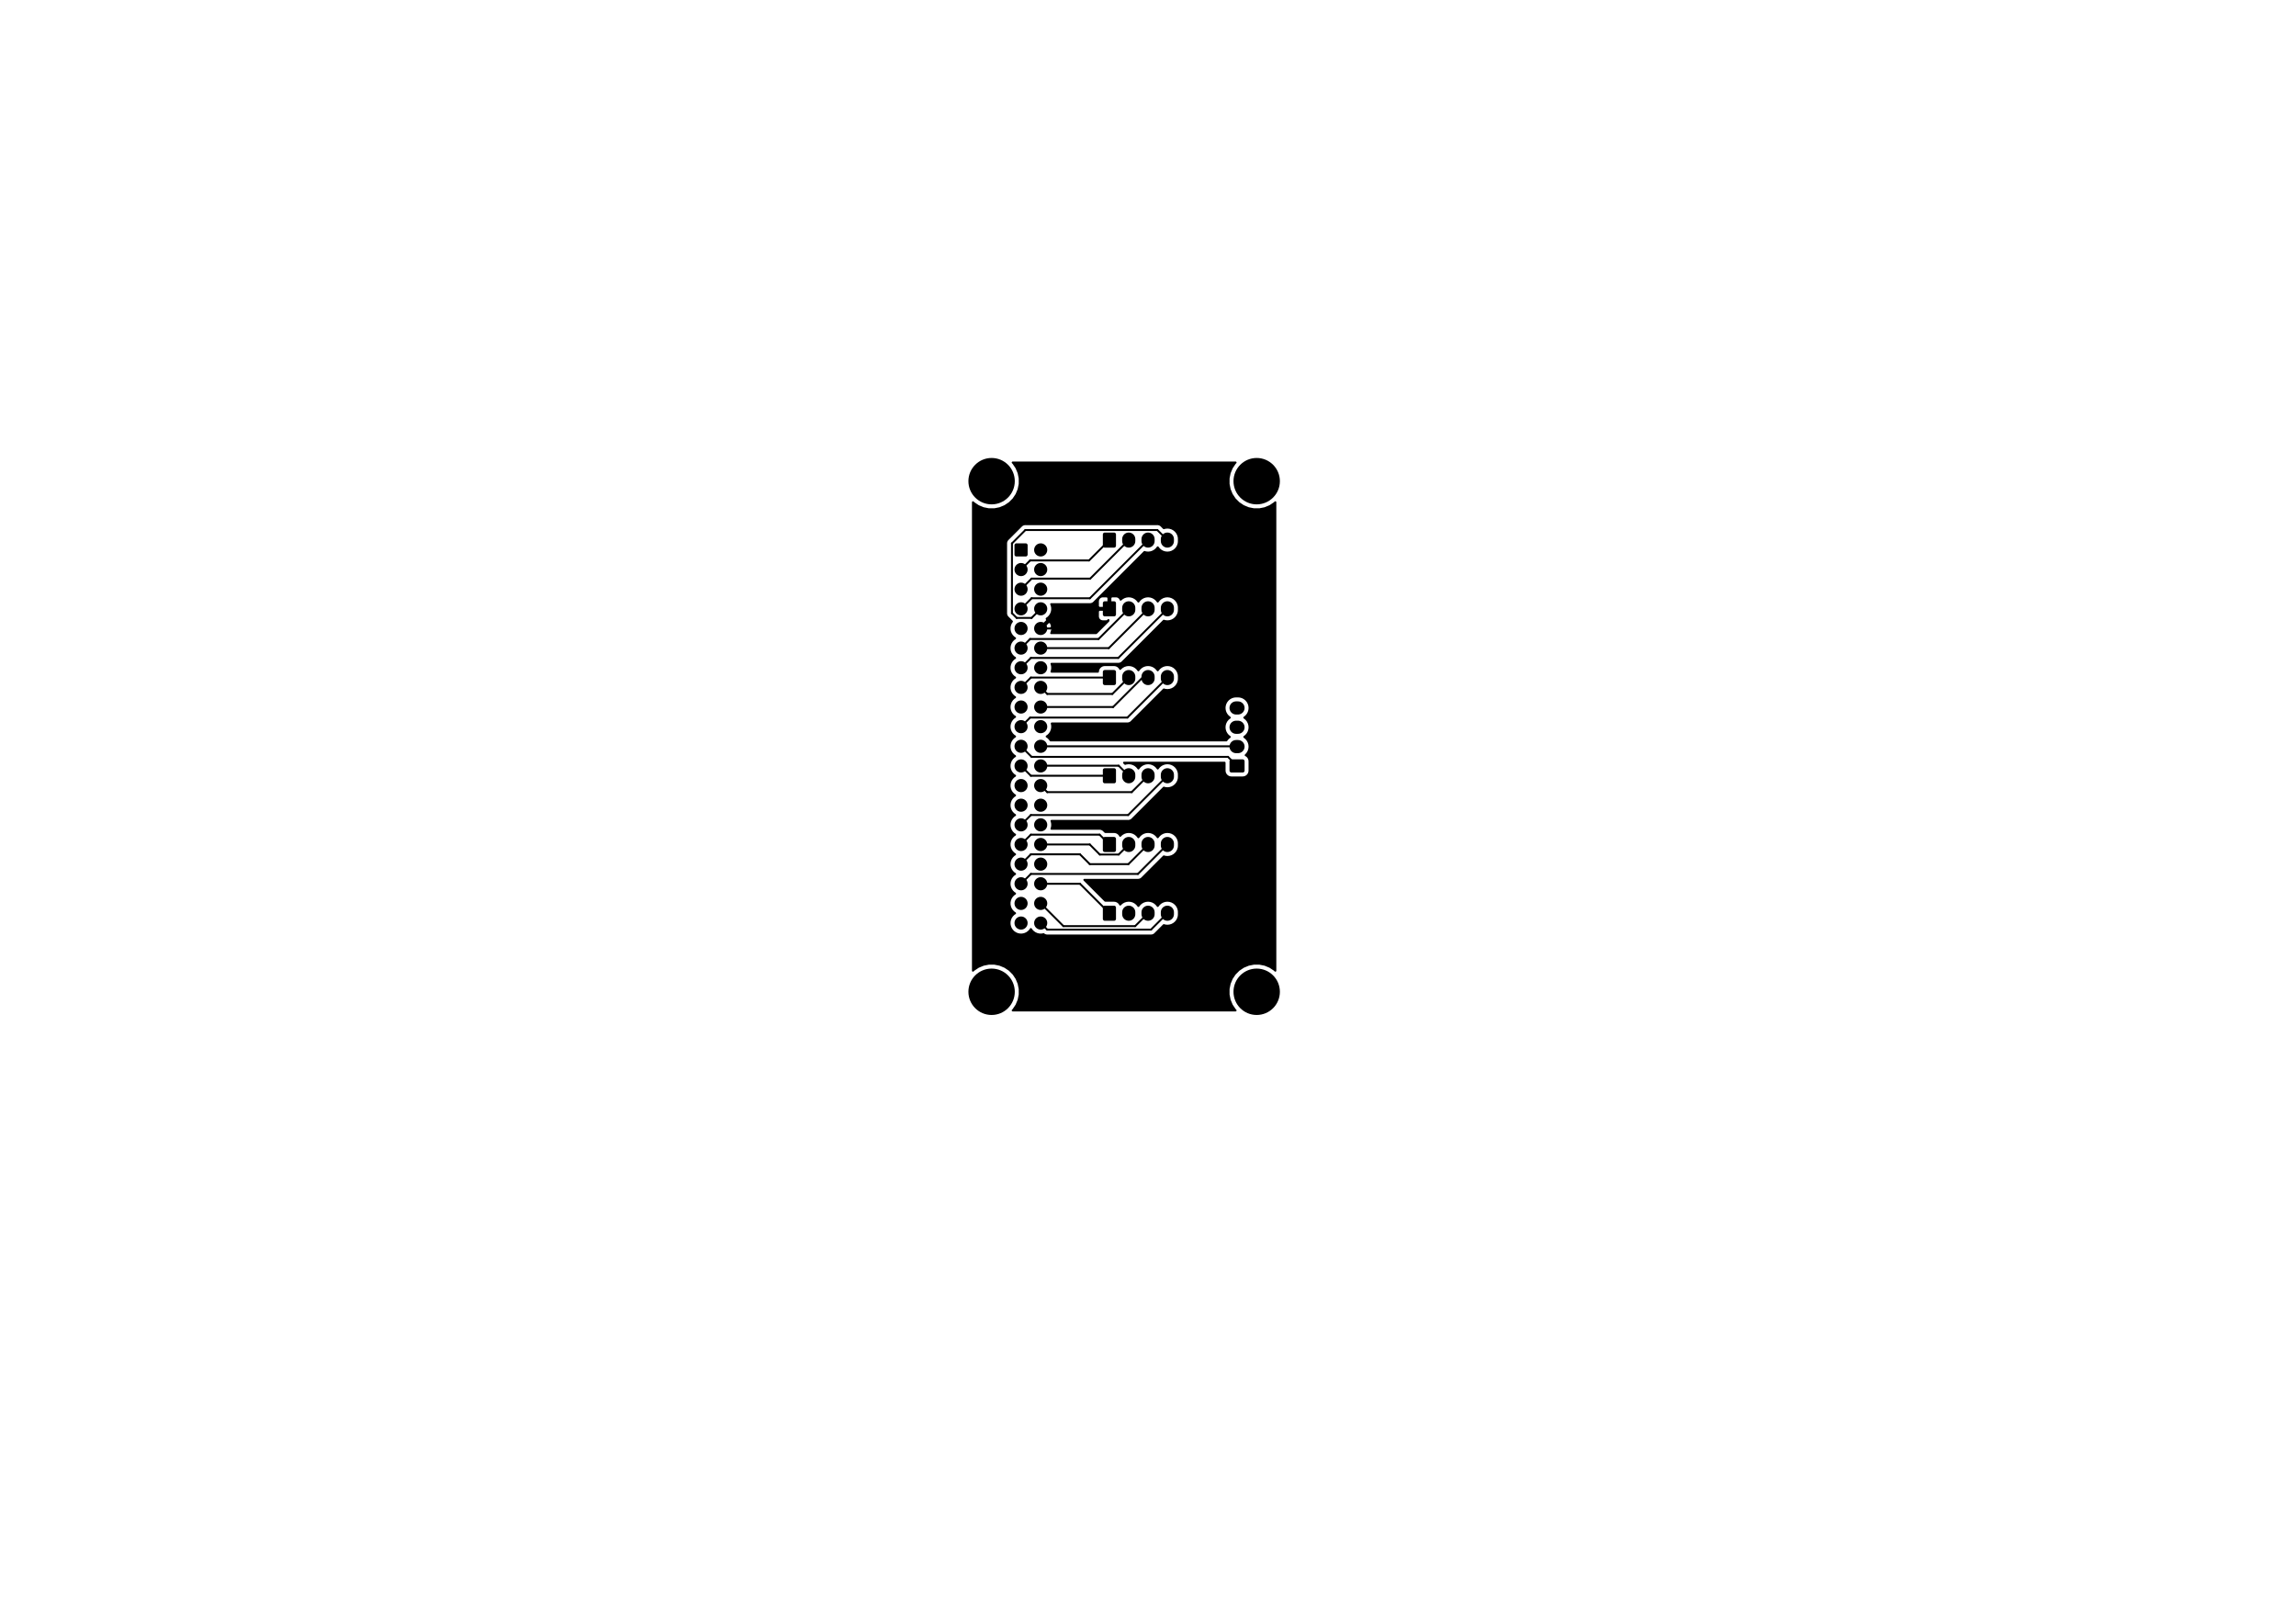 <?xml version="1.0" standalone="no"?>
 <!DOCTYPE svg PUBLIC "-//W3C//DTD SVG 1.1//EN" 
 "http://www.w3.org/Graphics/SVG/1.1/DTD/svg11.dtd"> 
<svg
  xmlns:svg="http://www.w3.org/2000/svg"
  xmlns="http://www.w3.org/2000/svg"
  xmlns:xlink="http://www.w3.org/1999/xlink"
  version="1.1"
  width="29.7cm" height="21.001cm" viewBox="0 0 116930 82680">
<title>SVG Picture created as rpi-arcade-hat-F_Cu.svg date 2021/09/26 12:15:20 </title>
  <desc>Picture generated by PCBNEW </desc>
<g style="fill:#000000; fill-opacity:1;stroke:#000000; stroke-opacity:1;
stroke-linecap:round; stroke-linejoin:round;"
 transform="translate(0 0) scale(1 1)">
</g>
<g style="fill:#000000; fill-opacity:0.0; 
stroke:#000000; stroke-width:-0; stroke-opacity:1; 
stroke-linecap:round; stroke-linejoin:round;">
<g >
</g>
<g style="fill:#000000; fill-opacity:0.0; 
stroke:#000000; stroke-width:669.291; stroke-opacity:1; 
stroke-linecap:round; stroke-linejoin:round;">
<path d="M62950 36047
L63049 36047
" />
<path d="M62950 37031
L63049 37031
" />
<path d="M62950 38015
L63049 38015
" />
</g>
<g style="fill:#000000; fill-opacity:0.0; 
stroke:#000000; stroke-width:0; stroke-opacity:1; 
stroke-linecap:round; stroke-linejoin:round;">
</g>
<g style="fill:#000000; fill-opacity:1.0; 
stroke:#000000; stroke-width:0; stroke-opacity:1; 
stroke-linecap:round; stroke-linejoin:round;">
<path style="fill:#000000; fill-opacity:1.0; 
stroke:#000000; stroke-width:0; stroke-opacity:1; 
stroke-linecap:round; stroke-linejoin:round;fill-rule:evenodd;"
d="M 63295.1,38665.8
63304.6,38667.2
63314,38669.6
63323.1,38672.8
63331.8,38677
63340.1,38681.9
63347.9,38687.7
63355,38694.2
63361.5,38701.3
63367.3,38709.1
63372.2,38717.4
63376.4,38726.1
63379.6,38735.2
63382,38744.6
63383.4,38754.1
63383.9,38763.8
63383.9,39236.2
63383.4,39245.9
63382,39255.4
63379.6,39264.8
63376.4,39273.9
63372.2,39282.6
63367.3,39290.9
63361.5,39298.7
63355,39305.8
63347.9,39312.3
63340.1,39318.1
63331.8,39323
63323.1,39327.2
63314,39330.4
63304.6,39332.8
63295.1,39334.2
63285.4,39334.6
62714.6,39334.6
62704.9,39334.2
62695.4,39332.8
62686,39330.4
62676.9,39327.2
62668.2,39323
62659.9,39318.1
62652.1,39312.3
62645,39305.8
62638.5,39298.7
62632.7,39290.9
62627.8,39282.6
62623.6,39273.9
62620.4,39264.8
62618,39255.4
62616.6,39245.9
62616.1,39236.2
62616.1,38763.8
62616.6,38754.1
62618,38744.6
62620.4,38735.2
62623.6,38726.1
62627.8,38717.4
62632.7,38709.1
62638.5,38701.3
62645,38694.2
62652.1,38687.7
62659.9,38681.9
62668.2,38677
62676.9,38672.8
62686,38669.6
62695.4,38667.2
62704.9,38665.8
62714.6,38665.4
63285.4,38665.4
Z" /> 
</g>
<g >
</g>
<g style="fill:#000000; fill-opacity:1.0; 
stroke:#000000; stroke-width:0; stroke-opacity:1; 
stroke-linecap:round; stroke-linejoin:round;">
<circle cx="53000" cy="47000" r="334.646" /> 
</g>
<g style="fill:#000000; fill-opacity:1.0; 
stroke:#000000; stroke-width:39.37; stroke-opacity:1; 
stroke-linecap:round; stroke-linejoin:round;">
</g>
<g style="fill:#000000; fill-opacity:1.0; 
stroke:#000000; stroke-width:0; stroke-opacity:1; 
stroke-linecap:round; stroke-linejoin:round;">
<circle cx="53000" cy="46000" r="334.646" /> 
</g>
<g style="fill:#000000; fill-opacity:1.0; 
stroke:#000000; stroke-width:39.37; stroke-opacity:1; 
stroke-linecap:round; stroke-linejoin:round;">
</g>
<g style="fill:#000000; fill-opacity:1.0; 
stroke:#000000; stroke-width:0; stroke-opacity:1; 
stroke-linecap:round; stroke-linejoin:round;">
<circle cx="53000" cy="45000" r="334.646" /> 
</g>
<g style="fill:#000000; fill-opacity:1.0; 
stroke:#000000; stroke-width:39.37; stroke-opacity:1; 
stroke-linecap:round; stroke-linejoin:round;">
</g>
<g style="fill:#000000; fill-opacity:1.0; 
stroke:#000000; stroke-width:0; stroke-opacity:1; 
stroke-linecap:round; stroke-linejoin:round;">
<circle cx="53000" cy="44000" r="334.646" /> 
</g>
<g style="fill:#000000; fill-opacity:1.0; 
stroke:#000000; stroke-width:39.37; stroke-opacity:1; 
stroke-linecap:round; stroke-linejoin:round;">
</g>
<g style="fill:#000000; fill-opacity:1.0; 
stroke:#000000; stroke-width:0; stroke-opacity:1; 
stroke-linecap:round; stroke-linejoin:round;">
<circle cx="53000" cy="43000" r="334.646" /> 
</g>
<g style="fill:#000000; fill-opacity:1.0; 
stroke:#000000; stroke-width:39.37; stroke-opacity:1; 
stroke-linecap:round; stroke-linejoin:round;">
</g>
<g style="fill:#000000; fill-opacity:1.0; 
stroke:#000000; stroke-width:0; stroke-opacity:1; 
stroke-linecap:round; stroke-linejoin:round;">
<circle cx="53000" cy="42000" r="334.646" /> 
</g>
<g style="fill:#000000; fill-opacity:1.0; 
stroke:#000000; stroke-width:39.37; stroke-opacity:1; 
stroke-linecap:round; stroke-linejoin:round;">
</g>
<g style="fill:#000000; fill-opacity:1.0; 
stroke:#000000; stroke-width:0; stroke-opacity:1; 
stroke-linecap:round; stroke-linejoin:round;">
<circle cx="53000" cy="41000" r="334.646" /> 
</g>
<g style="fill:#000000; fill-opacity:1.0; 
stroke:#000000; stroke-width:39.37; stroke-opacity:1; 
stroke-linecap:round; stroke-linejoin:round;">
</g>
<g style="fill:#000000; fill-opacity:1.0; 
stroke:#000000; stroke-width:0; stroke-opacity:1; 
stroke-linecap:round; stroke-linejoin:round;">
<circle cx="53000" cy="40000" r="334.646" /> 
</g>
<g style="fill:#000000; fill-opacity:1.0; 
stroke:#000000; stroke-width:39.37; stroke-opacity:1; 
stroke-linecap:round; stroke-linejoin:round;">
</g>
<g style="fill:#000000; fill-opacity:1.0; 
stroke:#000000; stroke-width:0; stroke-opacity:1; 
stroke-linecap:round; stroke-linejoin:round;">
<circle cx="53000" cy="39000" r="334.646" /> 
</g>
<g style="fill:#000000; fill-opacity:1.0; 
stroke:#000000; stroke-width:39.37; stroke-opacity:1; 
stroke-linecap:round; stroke-linejoin:round;">
</g>
<g style="fill:#000000; fill-opacity:1.0; 
stroke:#000000; stroke-width:0; stroke-opacity:1; 
stroke-linecap:round; stroke-linejoin:round;">
<circle cx="53000" cy="38000" r="334.646" /> 
</g>
<g style="fill:#000000; fill-opacity:1.0; 
stroke:#000000; stroke-width:39.37; stroke-opacity:1; 
stroke-linecap:round; stroke-linejoin:round;">
</g>
<g style="fill:#000000; fill-opacity:1.0; 
stroke:#000000; stroke-width:0; stroke-opacity:1; 
stroke-linecap:round; stroke-linejoin:round;">
<circle cx="53000" cy="37000" r="334.646" /> 
</g>
<g style="fill:#000000; fill-opacity:1.0; 
stroke:#000000; stroke-width:39.37; stroke-opacity:1; 
stroke-linecap:round; stroke-linejoin:round;">
</g>
<g style="fill:#000000; fill-opacity:1.0; 
stroke:#000000; stroke-width:0; stroke-opacity:1; 
stroke-linecap:round; stroke-linejoin:round;">
<circle cx="53000" cy="36000" r="334.646" /> 
</g>
<g style="fill:#000000; fill-opacity:1.0; 
stroke:#000000; stroke-width:39.37; stroke-opacity:1; 
stroke-linecap:round; stroke-linejoin:round;">
</g>
<g style="fill:#000000; fill-opacity:1.0; 
stroke:#000000; stroke-width:0; stroke-opacity:1; 
stroke-linecap:round; stroke-linejoin:round;">
<circle cx="53000" cy="35000" r="334.646" /> 
</g>
<g style="fill:#000000; fill-opacity:1.0; 
stroke:#000000; stroke-width:39.37; stroke-opacity:1; 
stroke-linecap:round; stroke-linejoin:round;">
</g>
<g style="fill:#000000; fill-opacity:1.0; 
stroke:#000000; stroke-width:0; stroke-opacity:1; 
stroke-linecap:round; stroke-linejoin:round;">
<circle cx="53000" cy="34000" r="334.646" /> 
</g>
<g style="fill:#000000; fill-opacity:1.0; 
stroke:#000000; stroke-width:39.37; stroke-opacity:1; 
stroke-linecap:round; stroke-linejoin:round;">
</g>
<g style="fill:#000000; fill-opacity:1.0; 
stroke:#000000; stroke-width:0; stroke-opacity:1; 
stroke-linecap:round; stroke-linejoin:round;">
<circle cx="53000" cy="33000" r="334.646" /> 
</g>
<g style="fill:#000000; fill-opacity:1.0; 
stroke:#000000; stroke-width:39.37; stroke-opacity:1; 
stroke-linecap:round; stroke-linejoin:round;">
</g>
<g style="fill:#000000; fill-opacity:1.0; 
stroke:#000000; stroke-width:0; stroke-opacity:1; 
stroke-linecap:round; stroke-linejoin:round;">
<circle cx="53000" cy="32000" r="334.646" /> 
</g>
<g style="fill:#000000; fill-opacity:1.0; 
stroke:#000000; stroke-width:39.37; stroke-opacity:1; 
stroke-linecap:round; stroke-linejoin:round;">
</g>
<g style="fill:#000000; fill-opacity:1.0; 
stroke:#000000; stroke-width:0; stroke-opacity:1; 
stroke-linecap:round; stroke-linejoin:round;">
<circle cx="53000" cy="31000" r="334.646" /> 
</g>
<g style="fill:#000000; fill-opacity:1.0; 
stroke:#000000; stroke-width:39.37; stroke-opacity:1; 
stroke-linecap:round; stroke-linejoin:round;">
</g>
<g style="fill:#000000; fill-opacity:1.0; 
stroke:#000000; stroke-width:0; stroke-opacity:1; 
stroke-linecap:round; stroke-linejoin:round;">
<circle cx="53000" cy="30000" r="334.646" /> 
</g>
<g style="fill:#000000; fill-opacity:1.0; 
stroke:#000000; stroke-width:39.37; stroke-opacity:1; 
stroke-linecap:round; stroke-linejoin:round;">
</g>
<g style="fill:#000000; fill-opacity:1.0; 
stroke:#000000; stroke-width:0; stroke-opacity:1; 
stroke-linecap:round; stroke-linejoin:round;">
<circle cx="53000" cy="29000" r="334.646" /> 
</g>
<g style="fill:#000000; fill-opacity:1.0; 
stroke:#000000; stroke-width:39.37; stroke-opacity:1; 
stroke-linecap:round; stroke-linejoin:round;">
</g>
<g style="fill:#000000; fill-opacity:1.0; 
stroke:#000000; stroke-width:0; stroke-opacity:1; 
stroke-linecap:round; stroke-linejoin:round;">
<circle cx="53000" cy="28000" r="334.646" /> 
</g>
<g style="fill:#000000; fill-opacity:1.0; 
stroke:#000000; stroke-width:39.37; stroke-opacity:1; 
stroke-linecap:round; stroke-linejoin:round;">
</g>
<g style="fill:#000000; fill-opacity:1.0; 
stroke:#000000; stroke-width:0; stroke-opacity:1; 
stroke-linecap:round; stroke-linejoin:round;">
<circle cx="52000" cy="47000" r="334.646" /> 
</g>
<g style="fill:#000000; fill-opacity:1.0; 
stroke:#000000; stroke-width:39.37; stroke-opacity:1; 
stroke-linecap:round; stroke-linejoin:round;">
</g>
<g style="fill:#000000; fill-opacity:1.0; 
stroke:#000000; stroke-width:0; stroke-opacity:1; 
stroke-linecap:round; stroke-linejoin:round;">
<circle cx="52000" cy="46000" r="334.646" /> 
</g>
<g style="fill:#000000; fill-opacity:1.0; 
stroke:#000000; stroke-width:39.37; stroke-opacity:1; 
stroke-linecap:round; stroke-linejoin:round;">
</g>
<g style="fill:#000000; fill-opacity:1.0; 
stroke:#000000; stroke-width:0; stroke-opacity:1; 
stroke-linecap:round; stroke-linejoin:round;">
<circle cx="52000" cy="45000" r="334.646" /> 
</g>
<g style="fill:#000000; fill-opacity:1.0; 
stroke:#000000; stroke-width:39.37; stroke-opacity:1; 
stroke-linecap:round; stroke-linejoin:round;">
</g>
<g style="fill:#000000; fill-opacity:1.0; 
stroke:#000000; stroke-width:0; stroke-opacity:1; 
stroke-linecap:round; stroke-linejoin:round;">
<circle cx="52000" cy="44000" r="334.646" /> 
</g>
<g style="fill:#000000; fill-opacity:1.0; 
stroke:#000000; stroke-width:39.37; stroke-opacity:1; 
stroke-linecap:round; stroke-linejoin:round;">
</g>
<g style="fill:#000000; fill-opacity:1.0; 
stroke:#000000; stroke-width:0; stroke-opacity:1; 
stroke-linecap:round; stroke-linejoin:round;">
<circle cx="52000" cy="43000" r="334.646" /> 
</g>
<g style="fill:#000000; fill-opacity:1.0; 
stroke:#000000; stroke-width:39.37; stroke-opacity:1; 
stroke-linecap:round; stroke-linejoin:round;">
</g>
<g style="fill:#000000; fill-opacity:1.0; 
stroke:#000000; stroke-width:0; stroke-opacity:1; 
stroke-linecap:round; stroke-linejoin:round;">
<circle cx="52000" cy="42000" r="334.646" /> 
</g>
<g style="fill:#000000; fill-opacity:1.0; 
stroke:#000000; stroke-width:39.37; stroke-opacity:1; 
stroke-linecap:round; stroke-linejoin:round;">
</g>
<g style="fill:#000000; fill-opacity:1.0; 
stroke:#000000; stroke-width:0; stroke-opacity:1; 
stroke-linecap:round; stroke-linejoin:round;">
<circle cx="52000" cy="41000" r="334.646" /> 
</g>
<g style="fill:#000000; fill-opacity:1.0; 
stroke:#000000; stroke-width:39.37; stroke-opacity:1; 
stroke-linecap:round; stroke-linejoin:round;">
</g>
<g style="fill:#000000; fill-opacity:1.0; 
stroke:#000000; stroke-width:0; stroke-opacity:1; 
stroke-linecap:round; stroke-linejoin:round;">
<circle cx="52000" cy="40000" r="334.646" /> 
</g>
<g style="fill:#000000; fill-opacity:1.0; 
stroke:#000000; stroke-width:39.37; stroke-opacity:1; 
stroke-linecap:round; stroke-linejoin:round;">
</g>
<g style="fill:#000000; fill-opacity:1.0; 
stroke:#000000; stroke-width:0; stroke-opacity:1; 
stroke-linecap:round; stroke-linejoin:round;">
<circle cx="52000" cy="39000" r="334.646" /> 
</g>
<g style="fill:#000000; fill-opacity:1.0; 
stroke:#000000; stroke-width:39.37; stroke-opacity:1; 
stroke-linecap:round; stroke-linejoin:round;">
</g>
<g style="fill:#000000; fill-opacity:1.0; 
stroke:#000000; stroke-width:0; stroke-opacity:1; 
stroke-linecap:round; stroke-linejoin:round;">
<circle cx="52000" cy="38000" r="334.646" /> 
</g>
<g style="fill:#000000; fill-opacity:1.0; 
stroke:#000000; stroke-width:39.37; stroke-opacity:1; 
stroke-linecap:round; stroke-linejoin:round;">
</g>
<g style="fill:#000000; fill-opacity:1.0; 
stroke:#000000; stroke-width:0; stroke-opacity:1; 
stroke-linecap:round; stroke-linejoin:round;">
<circle cx="52000" cy="37000" r="334.646" /> 
</g>
<g style="fill:#000000; fill-opacity:1.0; 
stroke:#000000; stroke-width:39.37; stroke-opacity:1; 
stroke-linecap:round; stroke-linejoin:round;">
</g>
<g style="fill:#000000; fill-opacity:1.0; 
stroke:#000000; stroke-width:0; stroke-opacity:1; 
stroke-linecap:round; stroke-linejoin:round;">
<circle cx="52000" cy="36000" r="334.646" /> 
</g>
<g style="fill:#000000; fill-opacity:1.0; 
stroke:#000000; stroke-width:39.37; stroke-opacity:1; 
stroke-linecap:round; stroke-linejoin:round;">
</g>
<g style="fill:#000000; fill-opacity:1.0; 
stroke:#000000; stroke-width:0; stroke-opacity:1; 
stroke-linecap:round; stroke-linejoin:round;">
<circle cx="52000" cy="35000" r="334.646" /> 
</g>
<g style="fill:#000000; fill-opacity:1.0; 
stroke:#000000; stroke-width:39.37; stroke-opacity:1; 
stroke-linecap:round; stroke-linejoin:round;">
</g>
<g style="fill:#000000; fill-opacity:1.0; 
stroke:#000000; stroke-width:0; stroke-opacity:1; 
stroke-linecap:round; stroke-linejoin:round;">
<circle cx="52000" cy="34000" r="334.646" /> 
</g>
<g style="fill:#000000; fill-opacity:1.0; 
stroke:#000000; stroke-width:39.37; stroke-opacity:1; 
stroke-linecap:round; stroke-linejoin:round;">
</g>
<g style="fill:#000000; fill-opacity:1.0; 
stroke:#000000; stroke-width:0; stroke-opacity:1; 
stroke-linecap:round; stroke-linejoin:round;">
<circle cx="52000" cy="33000" r="334.646" /> 
</g>
<g style="fill:#000000; fill-opacity:1.0; 
stroke:#000000; stroke-width:39.37; stroke-opacity:1; 
stroke-linecap:round; stroke-linejoin:round;">
</g>
<g style="fill:#000000; fill-opacity:1.0; 
stroke:#000000; stroke-width:0; stroke-opacity:1; 
stroke-linecap:round; stroke-linejoin:round;">
<circle cx="52000" cy="32000" r="334.646" /> 
</g>
<g style="fill:#000000; fill-opacity:1.0; 
stroke:#000000; stroke-width:39.37; stroke-opacity:1; 
stroke-linecap:round; stroke-linejoin:round;">
</g>
<g style="fill:#000000; fill-opacity:1.0; 
stroke:#000000; stroke-width:0; stroke-opacity:1; 
stroke-linecap:round; stroke-linejoin:round;">
<circle cx="52000" cy="31000" r="334.646" /> 
</g>
<g style="fill:#000000; fill-opacity:1.0; 
stroke:#000000; stroke-width:39.37; stroke-opacity:1; 
stroke-linecap:round; stroke-linejoin:round;">
</g>
<g style="fill:#000000; fill-opacity:1.0; 
stroke:#000000; stroke-width:0; stroke-opacity:1; 
stroke-linecap:round; stroke-linejoin:round;">
<circle cx="52000" cy="30000" r="334.646" /> 
</g>
<g style="fill:#000000; fill-opacity:1.0; 
stroke:#000000; stroke-width:39.37; stroke-opacity:1; 
stroke-linecap:round; stroke-linejoin:round;">
</g>
<g style="fill:#000000; fill-opacity:1.0; 
stroke:#000000; stroke-width:0; stroke-opacity:1; 
stroke-linecap:round; stroke-linejoin:round;">
<circle cx="52000" cy="29000" r="334.646" /> 
</g>
<g style="fill:#000000; fill-opacity:1.0; 
stroke:#000000; stroke-width:39.37; stroke-opacity:1; 
stroke-linecap:round; stroke-linejoin:round;">
</g>
<g style="fill:#000000; fill-opacity:1.0; 
stroke:#000000; stroke-width:0; stroke-opacity:1; 
stroke-linecap:round; stroke-linejoin:round;">
<path style="fill:#000000; fill-opacity:1.0; 
stroke:#000000; stroke-width:0; stroke-opacity:1; 
stroke-linecap:round; stroke-linejoin:round;fill-rule:evenodd;"
d="M 52245.9,27665.8
52255.4,27667.2
52264.8,27669.6
52273.9,27672.8
52282.6,27677
52290.9,27681.9
52298.7,27687.7
52305.8,27694.2
52312.3,27701.3
52318.1,27709.1
52323,27717.4
52327.2,27726.1
52330.4,27735.2
52332.8,27744.6
52334.2,27754.1
52334.6,27763.8
52334.6,28236.2
52334.2,28245.9
52332.8,28255.4
52330.4,28264.8
52327.2,28273.9
52323,28282.6
52318.1,28290.9
52312.3,28298.7
52305.8,28305.8
52298.7,28312.3
52290.9,28318.1
52282.6,28323
52273.9,28327.2
52264.8,28330.4
52255.4,28332.8
52245.9,28334.2
52236.2,28334.6
51763.8,28334.6
51754.1,28334.2
51744.6,28332.8
51735.2,28330.4
51726.1,28327.2
51717.4,28323
51709.1,28318.1
51701.3,28312.3
51694.2,28305.8
51687.7,28298.7
51681.9,28290.9
51677,28282.6
51672.8,28273.9
51669.6,28264.8
51667.2,28255.4
51665.8,28245.9
51665.4,28236.2
51665.4,27763.8
51665.8,27754.1
51667.2,27744.6
51669.6,27735.2
51672.8,27726.1
51677,27717.4
51681.9,27709.1
51687.7,27701.3
51694.2,27694.2
51701.3,27687.7
51709.1,27681.9
51717.4,27677
51726.1,27672.8
51735.2,27669.6
51744.6,27667.2
51754.1,27665.8
51763.8,27665.4
52236.2,27665.4
Z" /> 
</g>
<g >
</g>
<g style="fill:#000000; fill-opacity:1.0; 
stroke:#000000; stroke-width:0; stroke-opacity:1; 
stroke-linecap:round; stroke-linejoin:round;">
</g>
<g style="fill:#000000; fill-opacity:1.0; 
stroke:#000000; stroke-width:669.291; stroke-opacity:1; 
stroke-linecap:round; stroke-linejoin:round;">
</g>
<g style="fill:#000000; fill-opacity:0.0; 
stroke:#000000; stroke-width:669.291; stroke-opacity:1; 
stroke-linecap:round; stroke-linejoin:round;">
<path d="M59452 34450
L59452 34549
" />
<path d="M58468 34450
L58468 34549
" />
<path d="M57484 34450
L57484 34549
" />
</g>
<g style="fill:#000000; fill-opacity:0.0; 
stroke:#000000; stroke-width:0; stroke-opacity:1; 
stroke-linecap:round; stroke-linejoin:round;">
</g>
<g style="fill:#000000; fill-opacity:1.0; 
stroke:#000000; stroke-width:0; stroke-opacity:1; 
stroke-linecap:round; stroke-linejoin:round;">
<path style="fill:#000000; fill-opacity:1.0; 
stroke:#000000; stroke-width:0; stroke-opacity:1; 
stroke-linecap:round; stroke-linejoin:round;fill-rule:evenodd;"
d="M 56745.9,34116.6
56755.4,34118
56764.8,34120.4
56773.9,34123.6
56782.6,34127.8
56790.9,34132.7
56798.7,34138.5
56805.8,34145
56812.3,34152.1
56818.1,34159.9
56823,34168.2
56827.2,34176.9
56830.4,34186
56832.8,34195.4
56834.2,34204.9
56834.6,34214.6
56834.6,34785.4
56834.2,34795.1
56832.8,34804.6
56830.4,34814
56827.2,34823.1
56823,34831.8
56818.1,34840.1
56812.3,34847.9
56805.8,34855
56798.7,34861.5
56790.9,34867.3
56782.6,34872.2
56773.9,34876.4
56764.8,34879.6
56755.4,34882
56745.9,34883.4
56736.2,34883.9
56263.8,34883.9
56254.1,34883.4
56244.6,34882
56235.2,34879.6
56226.1,34876.4
56217.4,34872.2
56209.1,34867.3
56201.3,34861.5
56194.2,34855
56187.7,34847.9
56181.9,34840.1
56177,34831.8
56172.8,34823.1
56169.6,34814
56167.2,34804.6
56165.8,34795.1
56165.4,34785.4
56165.4,34214.6
56165.8,34204.9
56167.2,34195.4
56169.6,34186
56172.8,34176.9
56177,34168.2
56181.9,34159.9
56187.7,34152.1
56194.2,34145
56201.3,34138.5
56209.1,34132.7
56217.4,34127.8
56226.1,34123.6
56235.2,34120.4
56244.6,34118
56254.1,34116.6
56263.8,34116.1
56736.2,34116.1
Z" /> 
</g>
<g >
</g>
<g style="fill:#000000; fill-opacity:1.0; 
stroke:#000000; stroke-width:0; stroke-opacity:1; 
stroke-linecap:round; stroke-linejoin:round;">
</g>
<g style="fill:#000000; fill-opacity:1.0; 
stroke:#000000; stroke-width:669.291; stroke-opacity:1; 
stroke-linecap:round; stroke-linejoin:round;">
</g>
<g style="fill:#000000; fill-opacity:0.0; 
stroke:#000000; stroke-width:669.291; stroke-opacity:1; 
stroke-linecap:round; stroke-linejoin:round;">
<path d="M59452 30950
L59452 31049
" />
<path d="M58468 30950
L58468 31049
" />
<path d="M57484 30950
L57484 31049
" />
</g>
<g style="fill:#000000; fill-opacity:0.0; 
stroke:#000000; stroke-width:0; stroke-opacity:1; 
stroke-linecap:round; stroke-linejoin:round;">
</g>
<g style="fill:#000000; fill-opacity:1.0; 
stroke:#000000; stroke-width:0; stroke-opacity:1; 
stroke-linecap:round; stroke-linejoin:round;">
<path style="fill:#000000; fill-opacity:1.0; 
stroke:#000000; stroke-width:0; stroke-opacity:1; 
stroke-linecap:round; stroke-linejoin:round;fill-rule:evenodd;"
d="M 56745.9,30616.6
56755.4,30618
56764.8,30620.4
56773.9,30623.6
56782.6,30627.8
56790.9,30632.7
56798.7,30638.5
56805.8,30645
56812.3,30652.1
56818.1,30659.9
56823,30668.2
56827.2,30676.9
56830.4,30686
56832.8,30695.4
56834.2,30704.9
56834.6,30714.6
56834.6,31285.4
56834.2,31295.1
56832.8,31304.6
56830.4,31314
56827.2,31323.1
56823,31331.8
56818.1,31340.1
56812.3,31347.9
56805.8,31355
56798.7,31361.5
56790.9,31367.3
56782.6,31372.2
56773.9,31376.4
56764.8,31379.6
56755.4,31382
56745.9,31383.4
56736.2,31383.9
56263.8,31383.9
56254.1,31383.4
56244.6,31382
56235.2,31379.6
56226.1,31376.4
56217.4,31372.2
56209.1,31367.3
56201.3,31361.5
56194.2,31355
56187.7,31347.9
56181.9,31340.1
56177,31331.8
56172.8,31323.1
56169.6,31314
56167.2,31304.6
56165.8,31295.1
56165.4,31285.4
56165.4,30714.6
56165.8,30704.9
56167.2,30695.4
56169.6,30686
56172.8,30676.9
56177,30668.2
56181.9,30659.9
56187.7,30652.1
56194.2,30645
56201.3,30638.5
56209.1,30632.7
56217.4,30627.8
56226.1,30623.6
56235.2,30620.4
56244.6,30618
56254.1,30616.6
56263.8,30616.1
56736.2,30616.1
Z" /> 
</g>
<g >
</g>
<g style="fill:#000000; fill-opacity:1.0; 
stroke:#000000; stroke-width:0; stroke-opacity:1; 
stroke-linecap:round; stroke-linejoin:round;">
</g>
<g style="fill:#000000; fill-opacity:1.0; 
stroke:#000000; stroke-width:669.291; stroke-opacity:1; 
stroke-linecap:round; stroke-linejoin:round;">
</g>
<g style="fill:#000000; fill-opacity:0.0; 
stroke:#000000; stroke-width:669.291; stroke-opacity:1; 
stroke-linecap:round; stroke-linejoin:round;">
<path d="M59452 27450
L59452 27549
" />
<path d="M58468 27450
L58468 27549
" />
<path d="M57484 27450
L57484 27549
" />
</g>
<g style="fill:#000000; fill-opacity:0.0; 
stroke:#000000; stroke-width:0; stroke-opacity:1; 
stroke-linecap:round; stroke-linejoin:round;">
</g>
<g style="fill:#000000; fill-opacity:1.0; 
stroke:#000000; stroke-width:0; stroke-opacity:1; 
stroke-linecap:round; stroke-linejoin:round;">
<path style="fill:#000000; fill-opacity:1.0; 
stroke:#000000; stroke-width:0; stroke-opacity:1; 
stroke-linecap:round; stroke-linejoin:round;fill-rule:evenodd;"
d="M 56745.9,27116.6
56755.4,27118
56764.8,27120.4
56773.9,27123.6
56782.6,27127.8
56790.9,27132.7
56798.7,27138.5
56805.8,27145
56812.3,27152.1
56818.1,27159.9
56823,27168.2
56827.2,27176.9
56830.4,27186
56832.8,27195.4
56834.2,27204.9
56834.6,27214.6
56834.6,27785.4
56834.2,27795.1
56832.8,27804.6
56830.4,27814
56827.2,27823.1
56823,27831.8
56818.1,27840.1
56812.3,27847.9
56805.8,27855
56798.7,27861.5
56790.9,27867.3
56782.6,27872.2
56773.9,27876.4
56764.8,27879.6
56755.4,27882
56745.9,27883.4
56736.2,27883.9
56263.8,27883.9
56254.1,27883.4
56244.6,27882
56235.2,27879.6
56226.1,27876.4
56217.4,27872.2
56209.1,27867.3
56201.3,27861.5
56194.2,27855
56187.7,27847.9
56181.9,27840.1
56177,27831.8
56172.8,27823.1
56169.6,27814
56167.2,27804.6
56165.8,27795.1
56165.4,27785.4
56165.4,27214.6
56165.8,27204.9
56167.2,27195.4
56169.6,27186
56172.8,27176.9
56177,27168.2
56181.9,27159.9
56187.7,27152.1
56194.2,27145
56201.3,27138.5
56209.1,27132.7
56217.4,27127.8
56226.1,27123.6
56235.2,27120.4
56244.6,27118
56254.1,27116.6
56263.8,27116.1
56736.2,27116.1
Z" /> 
</g>
<g >
</g>
<g style="fill:#000000; fill-opacity:1.0; 
stroke:#000000; stroke-width:0; stroke-opacity:1; 
stroke-linecap:round; stroke-linejoin:round;">
</g>
<g style="fill:#000000; fill-opacity:1.0; 
stroke:#000000; stroke-width:669.291; stroke-opacity:1; 
stroke-linecap:round; stroke-linejoin:round;">
</g>
<g style="fill:#000000; fill-opacity:0.0; 
stroke:#000000; stroke-width:669.291; stroke-opacity:1; 
stroke-linecap:round; stroke-linejoin:round;">
<path d="M59452 46450
L59452 46549
" />
<path d="M58468 46450
L58468 46549
" />
<path d="M57484 46450
L57484 46549
" />
</g>
<g style="fill:#000000; fill-opacity:0.0; 
stroke:#000000; stroke-width:0; stroke-opacity:1; 
stroke-linecap:round; stroke-linejoin:round;">
</g>
<g style="fill:#000000; fill-opacity:1.0; 
stroke:#000000; stroke-width:0; stroke-opacity:1; 
stroke-linecap:round; stroke-linejoin:round;">
<path style="fill:#000000; fill-opacity:1.0; 
stroke:#000000; stroke-width:0; stroke-opacity:1; 
stroke-linecap:round; stroke-linejoin:round;fill-rule:evenodd;"
d="M 56745.9,46116.6
56755.4,46118
56764.8,46120.4
56773.9,46123.6
56782.6,46127.8
56790.9,46132.7
56798.7,46138.5
56805.8,46145
56812.3,46152.1
56818.1,46159.9
56823,46168.2
56827.2,46176.9
56830.4,46186
56832.8,46195.4
56834.2,46204.9
56834.6,46214.6
56834.6,46785.4
56834.2,46795.1
56832.8,46804.6
56830.4,46814
56827.2,46823.1
56823,46831.8
56818.1,46840.1
56812.3,46847.9
56805.8,46855
56798.7,46861.5
56790.9,46867.3
56782.6,46872.2
56773.9,46876.4
56764.8,46879.6
56755.4,46882
56745.9,46883.4
56736.2,46883.9
56263.8,46883.9
56254.1,46883.4
56244.6,46882
56235.2,46879.6
56226.1,46876.4
56217.4,46872.2
56209.1,46867.3
56201.3,46861.5
56194.2,46855
56187.7,46847.9
56181.9,46840.1
56177,46831.8
56172.8,46823.1
56169.6,46814
56167.2,46804.6
56165.8,46795.1
56165.4,46785.4
56165.4,46214.6
56165.8,46204.9
56167.2,46195.4
56169.6,46186
56172.8,46176.9
56177,46168.2
56181.9,46159.9
56187.7,46152.1
56194.2,46145
56201.3,46138.5
56209.1,46132.7
56217.4,46127.8
56226.1,46123.6
56235.2,46120.4
56244.6,46118
56254.1,46116.6
56263.8,46116.1
56736.2,46116.1
Z" /> 
</g>
<g >
</g>
<g style="fill:#000000; fill-opacity:1.0; 
stroke:#000000; stroke-width:0; stroke-opacity:1; 
stroke-linecap:round; stroke-linejoin:round;">
</g>
<g style="fill:#000000; fill-opacity:1.0; 
stroke:#000000; stroke-width:669.291; stroke-opacity:1; 
stroke-linecap:round; stroke-linejoin:round;">
</g>
<g style="fill:#000000; fill-opacity:0.0; 
stroke:#000000; stroke-width:669.291; stroke-opacity:1; 
stroke-linecap:round; stroke-linejoin:round;">
<path d="M59452 42950
L59452 43049
" />
<path d="M58468 42950
L58468 43049
" />
<path d="M57484 42950
L57484 43049
" />
</g>
<g style="fill:#000000; fill-opacity:0.0; 
stroke:#000000; stroke-width:0; stroke-opacity:1; 
stroke-linecap:round; stroke-linejoin:round;">
</g>
<g style="fill:#000000; fill-opacity:1.0; 
stroke:#000000; stroke-width:0; stroke-opacity:1; 
stroke-linecap:round; stroke-linejoin:round;">
<path style="fill:#000000; fill-opacity:1.0; 
stroke:#000000; stroke-width:0; stroke-opacity:1; 
stroke-linecap:round; stroke-linejoin:round;fill-rule:evenodd;"
d="M 56745.9,42616.6
56755.4,42618
56764.8,42620.4
56773.9,42623.6
56782.6,42627.8
56790.9,42632.7
56798.7,42638.5
56805.8,42645
56812.3,42652.1
56818.1,42659.9
56823,42668.2
56827.2,42676.9
56830.4,42686
56832.8,42695.4
56834.2,42704.9
56834.6,42714.6
56834.6,43285.4
56834.2,43295.1
56832.8,43304.6
56830.4,43314
56827.2,43323.1
56823,43331.8
56818.1,43340.1
56812.3,43347.9
56805.8,43355
56798.7,43361.5
56790.9,43367.3
56782.6,43372.2
56773.9,43376.4
56764.8,43379.6
56755.4,43382
56745.9,43383.4
56736.2,43383.9
56263.8,43383.9
56254.1,43383.4
56244.6,43382
56235.2,43379.6
56226.1,43376.4
56217.4,43372.2
56209.1,43367.3
56201.3,43361.5
56194.2,43355
56187.7,43347.9
56181.9,43340.1
56177,43331.8
56172.8,43323.1
56169.6,43314
56167.2,43304.6
56165.8,43295.1
56165.4,43285.4
56165.4,42714.6
56165.8,42704.9
56167.2,42695.4
56169.6,42686
56172.8,42676.9
56177,42668.2
56181.9,42659.9
56187.7,42652.1
56194.2,42645
56201.3,42638.5
56209.1,42632.7
56217.4,42627.8
56226.1,42623.6
56235.2,42620.4
56244.6,42618
56254.1,42616.6
56263.8,42616.1
56736.2,42616.1
Z" /> 
</g>
<g >
</g>
<g style="fill:#000000; fill-opacity:1.0; 
stroke:#000000; stroke-width:0; stroke-opacity:1; 
stroke-linecap:round; stroke-linejoin:round;">
</g>
<g style="fill:#000000; fill-opacity:1.0; 
stroke:#000000; stroke-width:669.291; stroke-opacity:1; 
stroke-linecap:round; stroke-linejoin:round;">
</g>
<g style="fill:#000000; fill-opacity:0.0; 
stroke:#000000; stroke-width:669.291; stroke-opacity:1; 
stroke-linecap:round; stroke-linejoin:round;">
<path d="M59452 39450
L59452 39549
" />
<path d="M58468 39450
L58468 39549
" />
<path d="M57484 39450
L57484 39549
" />
</g>
<g style="fill:#000000; fill-opacity:0.0; 
stroke:#000000; stroke-width:0; stroke-opacity:1; 
stroke-linecap:round; stroke-linejoin:round;">
</g>
<g style="fill:#000000; fill-opacity:1.0; 
stroke:#000000; stroke-width:0; stroke-opacity:1; 
stroke-linecap:round; stroke-linejoin:round;">
<path style="fill:#000000; fill-opacity:1.0; 
stroke:#000000; stroke-width:0; stroke-opacity:1; 
stroke-linecap:round; stroke-linejoin:round;fill-rule:evenodd;"
d="M 56745.9,39116.6
56755.4,39118
56764.8,39120.4
56773.9,39123.6
56782.6,39127.8
56790.9,39132.7
56798.7,39138.5
56805.8,39145
56812.3,39152.1
56818.1,39159.9
56823,39168.2
56827.2,39176.9
56830.4,39186
56832.8,39195.4
56834.2,39204.9
56834.6,39214.6
56834.6,39785.4
56834.2,39795.1
56832.8,39804.6
56830.4,39814
56827.2,39823.1
56823,39831.8
56818.1,39840.1
56812.3,39847.9
56805.8,39855
56798.7,39861.5
56790.9,39867.3
56782.6,39872.2
56773.9,39876.4
56764.8,39879.6
56755.4,39882
56745.9,39883.4
56736.2,39883.9
56263.8,39883.9
56254.1,39883.4
56244.6,39882
56235.2,39879.6
56226.1,39876.4
56217.4,39872.2
56209.1,39867.3
56201.3,39861.5
56194.2,39855
56187.7,39847.9
56181.9,39840.1
56177,39831.8
56172.8,39823.1
56169.6,39814
56167.2,39804.6
56165.8,39795.1
56165.4,39785.4
56165.4,39214.6
56165.8,39204.9
56167.2,39195.4
56169.6,39186
56172.8,39176.9
56177,39168.2
56181.9,39159.9
56187.7,39152.1
56194.2,39145
56201.3,39138.5
56209.1,39132.7
56217.4,39127.8
56226.1,39123.6
56235.2,39120.4
56244.6,39118
56254.1,39116.6
56263.8,39116.1
56736.2,39116.1
Z" /> 
</g>
<g >
</g>
<g style="fill:#000000; fill-opacity:1.0; 
stroke:#000000; stroke-width:0; stroke-opacity:1; 
stroke-linecap:round; stroke-linejoin:round;">
<circle cx="50500" cy="50500" r="1181.1" /> 
</g>
<g style="fill:#000000; fill-opacity:1.0; 
stroke:#000000; stroke-width:39.37; stroke-opacity:1; 
stroke-linecap:round; stroke-linejoin:round;">
</g>
<g >
</g>
<g style="fill:#000000; fill-opacity:1.0; 
stroke:#000000; stroke-width:39.37; stroke-opacity:1; 
stroke-linecap:round; stroke-linejoin:round;">
</g>
<g style="fill:#000000; fill-opacity:1.0; 
stroke:#000000; stroke-width:0; stroke-opacity:1; 
stroke-linecap:round; stroke-linejoin:round;">
<circle cx="64000" cy="50500" r="1181.1" /> 
</g>
<g style="fill:#000000; fill-opacity:1.0; 
stroke:#000000; stroke-width:39.37; stroke-opacity:1; 
stroke-linecap:round; stroke-linejoin:round;">
</g>
<g >
</g>
<g style="fill:#000000; fill-opacity:1.0; 
stroke:#000000; stroke-width:39.37; stroke-opacity:1; 
stroke-linecap:round; stroke-linejoin:round;">
</g>
<g style="fill:#000000; fill-opacity:1.0; 
stroke:#000000; stroke-width:0; stroke-opacity:1; 
stroke-linecap:round; stroke-linejoin:round;">
<circle cx="50500" cy="24500" r="1181.1" /> 
</g>
<g style="fill:#000000; fill-opacity:1.0; 
stroke:#000000; stroke-width:39.37; stroke-opacity:1; 
stroke-linecap:round; stroke-linejoin:round;">
</g>
<g >
</g>
<g style="fill:#000000; fill-opacity:1.0; 
stroke:#000000; stroke-width:39.37; stroke-opacity:1; 
stroke-linecap:round; stroke-linejoin:round;">
</g>
<g style="fill:#000000; fill-opacity:1.0; 
stroke:#000000; stroke-width:0; stroke-opacity:1; 
stroke-linecap:round; stroke-linejoin:round;">
<circle cx="64000" cy="24500" r="1181.1" /> 
</g>
<g style="fill:#000000; fill-opacity:1.0; 
stroke:#000000; stroke-width:39.37; stroke-opacity:1; 
stroke-linecap:round; stroke-linejoin:round;">
</g>
<g >
</g>
<g >
</g>
<g style="fill:#000000; fill-opacity:1.0; 
stroke:#000000; stroke-width:39.37; stroke-opacity:1; 
stroke-linecap:round; stroke-linejoin:round;">
</g>
<g style="fill:#000000; fill-opacity:1.0; 
stroke:#000000; stroke-width:98.425; stroke-opacity:1; 
stroke-linecap:round; stroke-linejoin:round;">
</g>
<g style="fill:#000000; fill-opacity:0.0; 
stroke:#000000; stroke-width:98.425; stroke-opacity:1; 
stroke-linecap:round; stroke-linejoin:round;">
<path d="M58618 47334
L59452 46500
" />
<path d="M53334 47334
L58618 47334
" />
<path d="M53000 47000
L53334 47334
" />
<path d="M53000 46000
L54157 47157
" />
<path d="M54157 47157
L57811 47157
" />
<path d="M57811 47157
L58468 46500
" />
<path d="M55000 45000
L56500 46500
" />
<path d="M53000 45000
L55000 45000
" />
<path d="M52000 45000
L52500 44500
" />
<path d="M57952 44500
L59452 43000
" />
<path d="M52500 44500
L57952 44500
" />
<path d="M55500 44000
L57468 44000
" />
<path d="M55000 43500
L55500 44000
" />
<path d="M57468 44000
L58468 43000
" />
<path d="M52500 43500
L55000 43500
" />
<path d="M52000 44000
L52500 43500
" />
<path d="M53000 43000
L55500 43000
" />
<path d="M56972 43511
L57484 43000
" />
<path d="M56011 43511
L56972 43511
" />
<path d="M55500 43000
L56011 43511
" />
<path d="M52000 43000
L52500 42500
" />
<path d="M52500 42500
L56000 42500
" />
<path d="M56000 42500
L56500 43000
" />
<path d="M57452 41500
L59452 39500
" />
<path d="M52500 41500
L57452 41500
" />
<path d="M52000 42000
L52500 41500
" />
<path d="M57633 40334
L58468 39500
" />
<path d="M53334 40334
L57633 40334
" />
<path d="M53000 40000
L53334 40334
" />
<path d="M53011 38988
L56972 38988
" />
<path d="M56972 38988
L57484 39500
" />
<path d="M53000 39000
L53011 38988
" />
<path d="M52500 39500
L52000 39000
" />
<path d="M56500 39500
L52500 39500
" />
<path d="M62984 38000
L63000 38015
" />
<path d="M53000 38000
L62984 38000
" />
<path d="M62537 38537
L63000 39000
" />
<path d="M52537 38537
L62537 38537
" />
<path d="M52000 38000
L52537 38537
" />
<path d="M52000 37000
L52462 36537
" />
<path d="M52462 36537
L57415 36537
" />
<path d="M57415 36537
L59452 34500
" />
<path d="M58187 34500
L58468 34500
" />
<path d="M56687 36000
L58187 34500
" />
<path d="M53000 36000
L56687 36000
" />
<path d="M56649 35334
L57484 34500
" />
<path d="M53334 35334
L56649 35334
" />
<path d="M53000 35000
L53334 35334
" />
<path d="M52500 34500
L56500 34500
" />
<path d="M52000 35000
L52500 34500
" />
<path d="M56952 33500
L59452 31000
" />
<path d="M52500 33500
L56952 33500
" />
<path d="M52000 34000
L52500 33500
" />
<path d="M56468 33000
L58468 31000
" />
<path d="M53000 33000
L56468 33000
" />
<path d="M55946 32537
L57484 31000
" />
<path d="M52462 32537
L55946 32537
" />
<path d="M52000 33000
L52462 32537
" />
<path d="M53000 32000
L53500 32000
" />
<path d="M54500 31000
L56500 31000
" />
<path d="M53500 32000
L54500 31000
" />
<path d="M52537 31462
L53000 31000
" />
<path d="M51777 31462
L52537 31462
" />
<path d="M51537 31222
L51777 31462
" />
<path d="M51537 27670
L51537 31222
" />
<path d="M58940 26988
L52219 26988
" />
<path d="M52219 26988
L51537 27670
" />
<path d="M59452 27500
L58940 26988
" />
<path d="M55505 30462
L58468 27500
" />
<path d="M52537 30462
L55505 30462
" />
<path d="M52000 31000
L52537 30462
" />
<path d="M55521 29462
L57484 27500
" />
<path d="M52537 29462
L55521 29462
" />
<path d="M52000 30000
L52537 29462
" />
<path d="M55462 28537
L56500 27500
" />
<path d="M52462 28537
L55462 28537
" />
<path d="M52000 29000
L52462 28537
" />
</g>
<g >
</g>
<g style="fill:#000000; fill-opacity:0.0; 
stroke:#000000; stroke-width:98.425; stroke-opacity:1; 
stroke-linecap:round; stroke-linejoin:round;">
<g >
</g>
<g style="fill:#000000; fill-opacity:1.0; 
stroke:#000000; stroke-width:100; stroke-opacity:1; 
stroke-linecap:round; stroke-linejoin:round;">
<path style="fill:#000000; fill-opacity:1.0; 
stroke:#000000; stroke-width:100; stroke-opacity:1; 
stroke-linecap:round; stroke-linejoin:round;fill-rule:evenodd;"
d="M 62888.4,23587.7
62731.8,23822.1
62623.9,24082.6
62568.9,24359
62568.9,24641
62623.9,24917.4
62731.8,25177.9
62888.4,25412.3
63087.7,25611.6
63322.1,25768.2
63582.6,25876.1
63859,25931.1
64141,25931.1
64417.4,25876.1
64677.9,25768.2
64912.3,25611.6
64950,25573.9
64950,49426.1
64912.3,49388.4
64677.9,49231.8
64417.4,49123.9
64141,49068.9
63859,49068.9
63582.6,49123.9
63322.1,49231.8
63087.7,49388.4
62888.4,49587.7
62731.8,49822.1
62623.9,50082.6
62568.9,50359
62568.9,50641
62623.9,50917.4
62731.8,51177.9
62888.4,51412.3
62926.1,51450
51573.9,51450
51611.6,51412.3
51768.2,51177.9
51876.1,50917.4
51931.1,50641
51931.1,50359
51876.1,50082.6
51768.2,49822.1
51611.6,49587.7
51412.3,49388.4
51177.9,49231.8
50917.4,49123.9
50641,49068.9
50359,49068.9
50082.6,49123.9
49822.1,49231.8
49587.7,49388.4
49550,49426.1
49550,27670
51236.7,27670
51238.2,27684.7
51238.2,31207.3
51236.7,31222
51238.2,31236.7
51242.5,31280.7
51247.7,31297.8
51259.6,31337.1
51287.4,31389.1
51315.4,31423.2
51324.8,31434.6
51336.2,31444
51535.3,31643.1
51481.9,31723.1
51437.8,31829.5
51415.4,31942.4
51415.4,32057.6
51437.8,32170.5
51481.9,32276.9
51545.9,32372.7
51627.3,32454.1
51696,32500
51627.3,32545.9
51545.9,32627.3
51481.9,32723.1
51437.8,32829.5
51415.4,32942.4
51415.4,33057.6
51437.8,33170.5
51481.9,33276.9
51545.9,33372.7
51627.3,33454.1
51696,33500
51627.3,33545.9
51545.9,33627.3
51481.9,33723.1
51437.8,33829.5
51415.4,33942.4
51415.4,34057.6
51437.8,34170.5
51481.9,34276.9
51545.9,34372.7
51627.3,34454.1
51696,34500
51627.3,34545.9
51545.9,34627.3
51481.9,34723.1
51437.8,34829.5
51415.4,34942.4
51415.4,35057.6
51437.8,35170.5
51481.9,35276.9
51545.9,35372.7
51627.3,35454.1
51696,35500
51627.3,35545.9
51545.9,35627.3
51481.9,35723.1
51437.8,35829.5
51415.4,35942.4
51415.4,36057.6
51437.8,36170.5
51481.9,36276.9
51545.9,36372.7
51627.3,36454.1
51696,36500
51627.3,36545.9
51545.9,36627.3
51481.9,36723.1
51437.8,36829.5
51415.4,36942.4
51415.4,37057.6
51437.8,37170.5
51481.9,37276.9
51545.9,37372.7
51627.3,37454.1
51696,37500
51627.3,37545.9
51545.9,37627.3
51481.9,37723.1
51437.8,37829.5
51415.4,37942.4
51415.4,38057.6
51437.8,38170.5
51481.9,38276.9
51545.9,38372.7
51627.3,38454.1
51696,38500
51627.3,38545.9
51545.9,38627.3
51481.9,38723.1
51437.8,38829.5
51415.4,38942.4
51415.4,39057.6
51437.8,39170.5
51481.9,39276.9
51545.9,39372.7
51627.3,39454.1
51696,39500
51627.3,39545.9
51545.9,39627.3
51481.9,39723.1
51437.8,39829.5
51415.4,39942.4
51415.4,40057.6
51437.8,40170.5
51481.9,40276.9
51545.9,40372.7
51627.3,40454.1
51696,40500
51627.3,40545.9
51545.9,40627.3
51481.9,40723.1
51437.8,40829.5
51415.4,40942.4
51415.4,41057.6
51437.8,41170.5
51481.9,41276.9
51545.9,41372.7
51627.3,41454.1
51696,41500
51627.3,41545.9
51545.9,41627.3
51481.9,41723.1
51437.8,41829.5
51415.4,41942.4
51415.4,42057.6
51437.8,42170.5
51481.9,42276.9
51545.9,42372.7
51627.3,42454.1
51696,42500
51627.3,42545.9
51545.9,42627.3
51481.9,42723.1
51437.8,42829.5
51415.4,42942.4
51415.4,43057.6
51437.8,43170.5
51481.9,43276.9
51545.9,43372.7
51627.3,43454.1
51696,43500
51627.3,43545.9
51545.9,43627.3
51481.9,43723.1
51437.8,43829.5
51415.4,43942.4
51415.4,44057.6
51437.8,44170.5
51481.9,44276.9
51545.9,44372.7
51627.3,44454.1
51696,44500
51627.3,44545.9
51545.9,44627.3
51481.9,44723.1
51437.8,44829.5
51415.4,44942.4
51415.4,45057.6
51437.8,45170.5
51481.9,45276.9
51545.9,45372.7
51627.3,45454.1
51696,45500
51627.3,45545.9
51545.9,45627.3
51481.9,45723.1
51437.8,45829.5
51415.4,45942.4
51415.4,46057.6
51437.8,46170.5
51481.9,46276.9
51545.9,46372.7
51627.3,46454.1
51696,46500
51627.3,46545.9
51545.9,46627.3
51481.9,46723.1
51437.8,46829.5
51415.4,46942.4
51415.4,47057.6
51437.8,47170.5
51481.9,47276.9
51545.9,47372.7
51627.3,47454.1
51723.1,47518.1
51829.5,47562.2
51942.4,47584.6
52057.6,47584.6
52170.5,47562.2
52276.9,47518.1
52372.7,47454.1
52454.1,47372.7
52500,47304
52545.9,47372.7
52627.3,47454.1
52723.1,47518.1
52829.5,47562.2
52942.4,47584.6
53057.6,47584.6
53146.2,47567
53167.6,47584.6
53219.6,47612.4
53276,47629.5
53319.9,47633.9
53320,47633.9
53334.6,47635.3
53349.3,47633.9
58603.4,47633.9
58618.1,47635.3
58632.8,47633.9
58632.8,47633.9
58676.8,47629.5
58733.2,47612.4
58785.1,47584.6
58830.7,47547.2
58840.1,47535.8
59270.9,47105
59338.1,47125.4
59452.8,47136.7
59567.4,47125.4
59677.6,47092
59779.1,47037.7
59868.2,46964.6
59941.2,46875.6
59995.5,46774
60028.9,46663.8
60037.4,46577.9
60037.4,46422.1
60028.9,46336.2
59995.5,46226
59941.2,46124.4
59868.2,46035.4
59779.1,45962.3
59677.6,45908
59567.4,45874.6
59452.8,45863.3
59338.1,45874.6
59227.9,45908
59126.4,45962.3
59037.3,46035.4
58964.3,46124.4
58960.6,46131.2
58957,46124.4
58883.9,46035.4
58794.9,45962.3
58693.3,45908
58583.1,45874.6
58468.5,45863.3
58353.9,45874.6
58243.7,45908
58142.1,45962.3
58053.1,46035.4
57980,46124.4
57976.4,46131.2
57972.7,46124.4
57899.7,46035.4
57810.6,45962.3
57709.1,45908
57598.9,45874.6
57484.3,45863.3
57369.6,45874.6
57259.4,45908
57157.9,45962.3
57068.8,46035.4
57048.3,46060.4
57026.9,46020.3
56983.4,45967.3
56930.5,45923.9
56870,45891.5
56804.4,45871.7
56736.2,45864.9
56288.1,45864.9
55222.4,44799.2
57938.1,44799.2
57952.8,44800.7
57967.4,44799.2
57967.5,44799.2
58011.4,44794.9
58067.8,44777.8
58119.8,44750
58165.4,44712.6
58174.7,44701.2
59270.9,43605
59338.1,43625.4
59452.8,43636.7
59567.4,43625.4
59677.6,43592
59779.1,43537.7
59868.2,43464.6
59941.2,43375.6
59995.5,43274
60028.9,43163.8
60037.4,43077.9
60037.4,42922.1
60028.9,42836.2
59995.5,42726
59941.2,42624.4
59868.2,42535.4
59779.1,42462.3
59677.6,42408
59567.4,42374.6
59452.8,42363.3
59338.1,42374.6
59227.9,42408
59126.4,42462.3
59037.3,42535.4
58964.3,42624.4
58960.6,42631.2
58957,42624.4
58883.9,42535.4
58794.9,42462.3
58693.3,42408
58583.1,42374.6
58468.5,42363.3
58353.9,42374.6
58243.7,42408
58142.1,42462.3
58053.1,42535.4
57980,42624.4
57976.4,42631.2
57972.7,42624.4
57899.7,42535.4
57810.6,42462.3
57709.1,42408
57598.9,42374.6
57484.3,42363.3
57369.6,42374.6
57259.4,42408
57157.9,42462.3
57068.8,42535.4
57048.3,42560.4
57026.9,42520.3
56983.4,42467.3
56930.5,42423.9
56870,42391.5
56804.4,42371.7
56736.2,42364.9
56288.1,42364.9
56222,42298.8
56212.6,42287.4
56167,42250
56115.1,42222.2
56058.7,42205.1
56014.7,42200.8
56014.7,42200.8
56000,42199.3
55985.3,42200.8
53549.6,42200.8
53562.2,42170.5
53584.6,42057.6
53584.6,41942.4
53562.2,41829.5
53549.6,41799.2
57438.1,41799.2
57452.8,41800.7
57467.4,41799.2
57467.5,41799.2
57511.4,41794.9
57567.8,41777.8
57619.8,41750
57665.4,41712.6
57674.7,41701.2
59270.9,40105
59338.1,40125.4
59452.8,40136.7
59567.4,40125.4
59677.6,40092
59779.1,40037.7
59868.2,39964.6
59941.2,39875.6
59995.5,39774
60028.9,39663.8
60037.4,39577.9
60037.4,39422.1
60028.9,39336.2
59995.5,39226
59941.2,39124.4
59868.2,39035.4
59779.1,38962.3
59677.6,38908
59567.4,38874.6
59452.8,38863.3
59338.1,38874.6
59227.9,38908
59126.4,38962.3
59037.3,39035.4
58964.3,39124.4
58960.6,39131.2
58957,39124.4
58883.9,39035.4
58794.9,38962.3
58693.3,38908
58583.1,38874.6
58468.5,38863.3
58353.9,38874.6
58243.7,38908
58142.1,38962.3
58053.1,39035.4
57980,39124.4
57976.4,39131.2
57972.7,39124.4
57899.7,39035.4
57810.6,38962.3
57709.1,38908
57598.9,38874.6
57484.3,38863.3
57369.6,38874.6
57302.4,38895
57244,38836.6
62364.9,38836.6
62364.9,39236.2
62371.7,39304.4
62391.5,39370
62423.9,39430.5
62467.3,39483.4
62520.3,39526.9
62580.8,39559.2
62646.4,39579.1
62714.6,39585.9
63285.4,39585.9
63353.6,39579.1
63419.2,39559.2
63479.7,39526.9
63532.7,39483.4
63576.1,39430.5
63608.5,39370
63628.3,39304.4
63635.1,39236.2
63635.1,38763.8
63628.3,38695.6
63608.5,38630
63576.1,38569.5
63532.7,38516.6
63479.7,38473.1
63439.6,38451.7
63464.6,38431.2
63537.7,38342.1
63592,38240.6
63625.4,38130.4
63636.7,38015.7
63625.4,37901.1
63592,37790.9
63537.7,37689.4
63464.6,37600.3
63375.6,37527.3
63368.8,37523.6
63375.6,37520
63464.6,37446.9
63537.7,37357.9
63592,37256.3
63625.4,37146.1
63636.7,37031.5
63625.4,36916.9
63592,36806.7
63537.7,36705.1
63464.6,36616.1
63375.6,36543
63368.8,36539.4
63375.6,36535.7
63464.6,36462.7
63537.7,36373.6
63592,36272.1
63625.4,36161.9
63636.7,36047.2
63625.4,35932.6
63592,35822.4
63537.7,35720.9
63464.6,35631.8
63375.6,35558.8
63274,35504.5
63163.8,35471.1
63077.9,35462.6
62922.1,35462.6
62836.2,35471.1
62726,35504.5
62624.4,35558.8
62535.4,35631.8
62462.3,35720.9
62408,35822.4
62374.6,35932.6
62363.3,36047.2
62374.6,36161.9
62408,36272.1
62462.3,36373.6
62535.4,36462.7
62624.4,36535.7
62631.2,36539.4
62624.4,36543
62535.4,36616.1
62462.3,36705.1
62408,36806.7
62374.6,36916.9
62363.3,37031.5
62374.6,37146.1
62408,37256.3
62462.3,37357.9
62535.4,37446.9
62624.4,37520
62631.2,37523.6
62624.4,37527.3
62535.4,37600.3
62462.3,37689.4
62456.2,37700.8
53503.2,37700.8
53454.1,37627.3
53372.7,37545.9
53304,37500
53372.7,37454.1
53454.1,37372.7
53518.1,37276.9
53562.2,37170.5
53584.6,37057.6
53584.6,36942.4
53563.6,36836.6
57400.7,36836.6
57415.4,36838.1
57430,36836.6
57430.1,36836.6
57474,36832.3
57530.4,36815.2
57582.4,36787.4
57628,36750
57637.3,36738.6
59270.9,35105
59338.1,35125.4
59452.8,35136.7
59567.4,35125.4
59677.6,35092
59779.1,35037.7
59868.2,34964.6
59941.2,34875.6
59995.5,34774
60028.9,34663.8
60037.4,34577.9
60037.4,34422.1
60028.9,34336.2
59995.5,34226
59941.2,34124.4
59868.2,34035.4
59779.1,33962.3
59677.6,33908
59567.4,33874.6
59452.8,33863.3
59338.1,33874.6
59227.9,33908
59126.4,33962.3
59037.3,34035.4
58964.3,34124.4
58960.6,34131.2
58957,34124.4
58883.9,34035.4
58794.9,33962.3
58693.3,33908
58583.1,33874.6
58468.5,33863.3
58353.9,33874.6
58243.7,33908
58142.1,33962.3
58053.1,34035.4
57980,34124.4
57976.4,34131.2
57972.7,34124.4
57899.7,34035.4
57810.6,33962.3
57709.1,33908
57598.9,33874.6
57484.3,33863.3
57369.6,33874.6
57259.4,33908
57157.9,33962.3
57068.8,34035.4
57048.3,34060.4
57026.9,34020.3
56983.4,33967.3
56930.5,33923.9
56870,33891.5
56804.4,33871.7
56736.2,33864.9
56263.8,33864.9
56195.6,33871.7
56130,33891.5
56069.5,33923.9
56016.6,33967.3
55973.1,34020.3
55940.8,34080.8
55920.9,34146.4
55915.5,34200.8
53549.6,34200.8
53562.2,34170.5
53584.6,34057.6
53584.6,33942.4
53562.2,33829.5
53549.6,33799.2
56938.1,33799.2
56952.8,33800.7
56967.4,33799.2
56967.5,33799.2
57011.4,33794.9
57067.8,33777.8
57119.8,33750
57165.4,33712.6
57174.7,33701.2
59270.9,31605
59338.1,31625.4
59452.8,31636.7
59567.4,31625.4
59677.6,31592
59779.1,31537.7
59868.2,31464.6
59941.2,31375.6
59995.5,31274
60028.9,31163.8
60037.4,31077.9
60037.4,30922.1
60028.9,30836.2
59995.5,30726
59941.2,30624.4
59868.2,30535.4
59779.1,30462.3
59677.6,30408
59567.4,30374.6
59452.8,30363.3
59338.1,30374.6
59227.9,30408
59126.4,30462.3
59037.3,30535.4
58964.3,30624.4
58960.6,30631.2
58957,30624.4
58883.9,30535.4
58794.9,30462.3
58693.3,30408
58583.1,30374.6
58468.5,30363.3
58353.9,30374.6
58243.7,30408
58142.1,30462.3
58053.1,30535.4
57980,30624.4
57976.4,30631.2
57972.7,30624.4
57899.7,30535.4
57810.6,30462.3
57709.1,30408
57598.9,30374.6
57484.3,30363.3
57369.6,30374.6
57259.4,30408
57157.9,30462.3
57070.9,30533.7
57066.7,30520
57043.5,30476.6
57012.3,30438.5
56974.2,30407.3
56930.8,30384.1
56883.7,30369.8
56834.6,30364.9
56612.5,30366.1
56550,30428.6
56550,30950
56557.9,30950
56557.9,31050
56550,31050
56550,31057.9
56450,31057.9
56450,31050
55977.9,31050
55915.4,31112.5
55914.1,31383.9
55919,31432.9
55933.3,31480
55956.5,31523.4
55987.7,31561.5
56025.8,31592.7
56069.2,31615.9
56116.3,31630.2
56165.4,31635.1
56387.5,31633.9
56450,31571.4
56450,31611.1
55822.9,32238.2
53534.1,32238.2
53552.5,32199.7
53580.8,32088
53586.9,31973
53570.3,31859
53531.9,31750.5
53502.9,31696.4
53404.9,31665.8
53070.7,32000
53076.3,32005.6
53005.6,32076.3
53000,32070.7
52994.4,32076.3
52923.7,32005.6
52929.3,32000
52923.7,31994.4
52994.4,31923.7
53000,31929.3
53334.2,31595.1
53304.4,31499.7
53372.7,31454.1
53454.1,31372.7
53518.1,31276.9
53562.2,31170.5
53584.6,31057.6
53584.6,30942.4
53562.2,30829.5
53534.2,30761.8
55491.2,30761.8
55505.9,30763.3
55520.6,30761.8
55520.6,30761.8
55564.6,30757.5
55621,30740.4
55672.9,30712.6
55718.5,30675.2
55727.9,30663.8
55775.5,30616.1
55914.1,30616.1
55915.4,30887.5
55977.9,30950
56450,30950
56450,30428.6
56387.5,30366.1
56165.4,30364.9
56116.3,30369.8
56069.2,30384.1
56025.8,30407.3
55987.7,30438.5
55956.5,30476.6
55933.3,30520
55919,30567.1
55914.1,30616.1
55775.5,30616.1
58286.7,28105
58353.9,28125.4
58468.5,28136.7
58583.1,28125.4
58693.3,28092
58794.9,28037.7
58883.9,27964.6
58957,27875.6
58960.6,27868.8
58964.3,27875.6
59037.3,27964.6
59126.4,28037.7
59227.9,28092
59338.1,28125.4
59452.8,28136.7
59567.4,28125.4
59677.6,28092
59779.1,28037.7
59868.2,27964.6
59941.2,27875.6
59995.5,27774
60028.9,27663.8
60037.4,27577.9
60037.4,27422.1
60028.9,27336.2
59995.5,27226
59941.2,27124.4
59868.2,27035.4
59779.1,26962.3
59677.6,26908
59567.4,26874.6
59452.8,26863.3
59338.1,26874.6
59270.9,26895
59162.9,26787
59153.5,26775.6
59108,26738.2
59056,26710.4
58999.6,26693.3
58955.6,26689
58955.6,26689
58940.9,26687.5
58926.2,26689
52233.9,26689
52219.2,26687.5
52204.5,26689
52204.5,26689
52160.6,26693.3
52104.2,26710.4
52052.2,26738.2
52006.6,26775.6
51997.3,26787
51336.2,27448
51324.8,27457.4
51311.9,27473.1
51287.4,27503
51280.2,27516.6
51259.6,27554.9
51242.5,27611.3
51238.2,27655.3
51238.2,27655.3
51236.7,27670
49550,27670
49550,25573.9
49587.7,25611.6
49822.1,25768.2
50082.6,25876.1
50359,25931.1
50641,25931.1
50917.4,25876.1
51177.9,25768.2
51412.3,25611.6
51611.6,25412.3
51768.2,25177.9
51876.1,24917.4
51931.1,24641
51931.1,24359
51876.1,24082.6
51768.2,23822.1
51611.6,23587.7
51573.9,23550
62926.1,23550
Z" /> 
</g>
</g>
</g> 
</svg>
